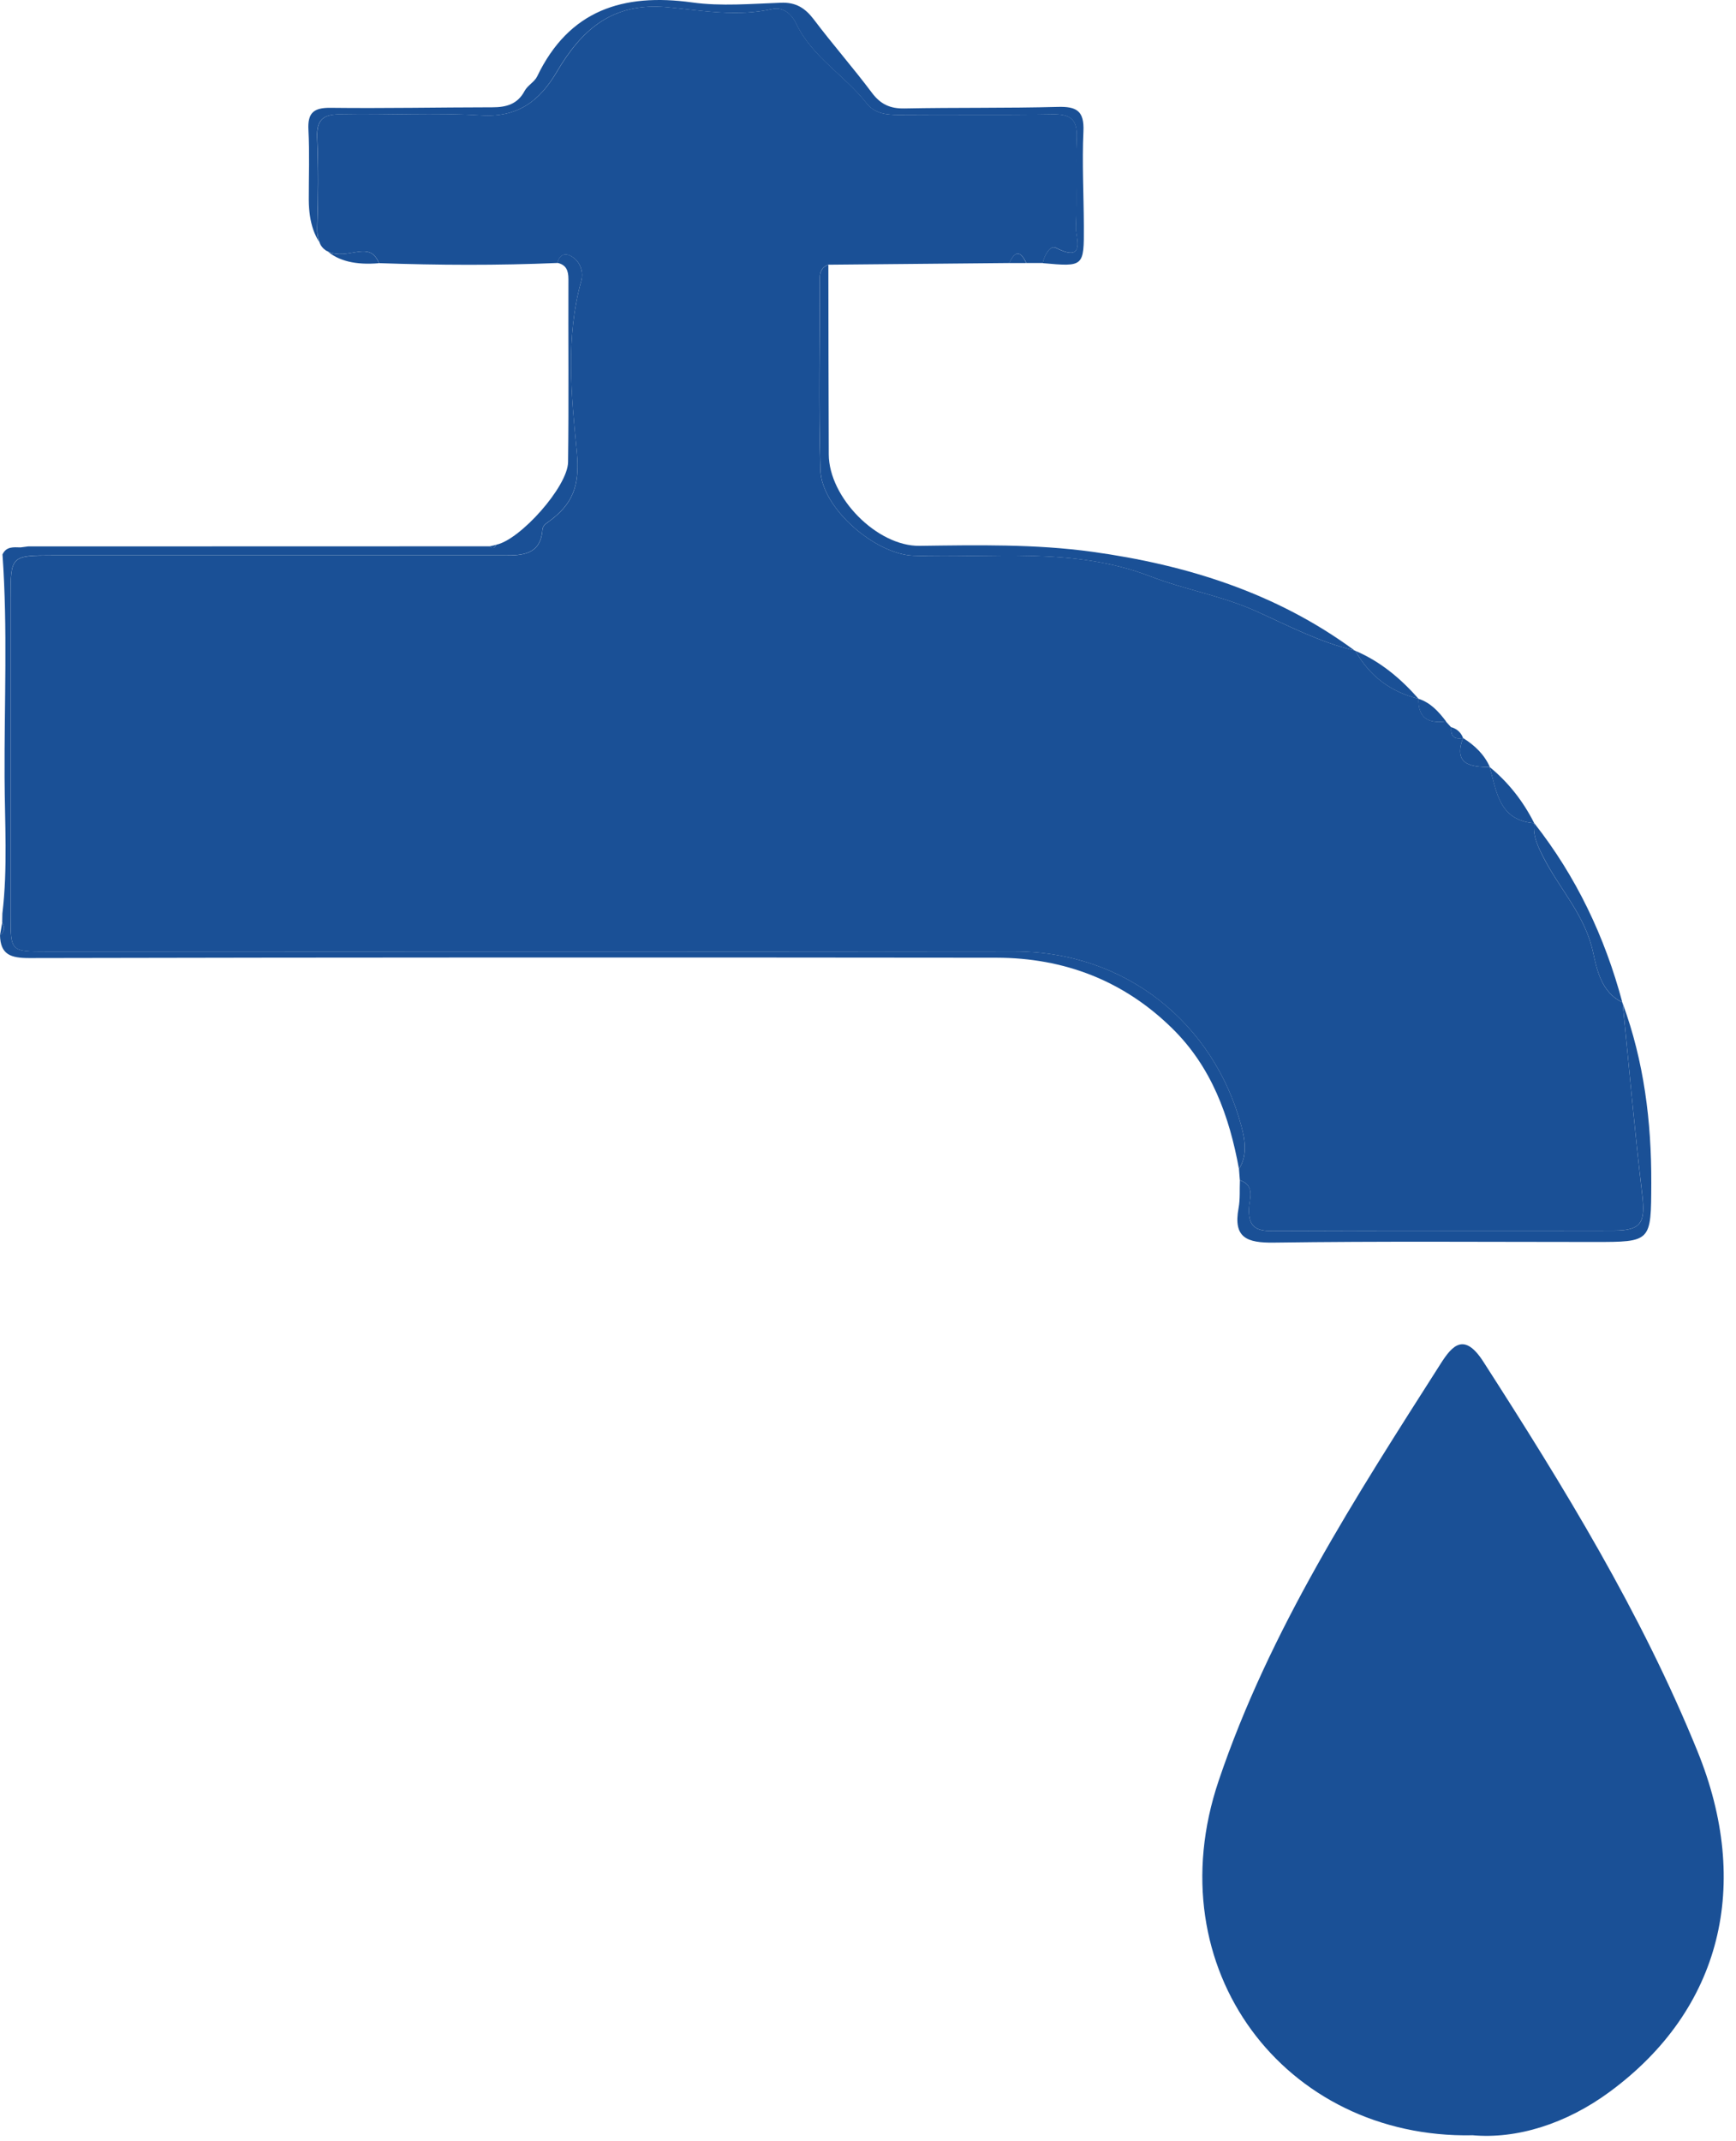 <svg width="30" height="37" viewBox="0 0 30 37" fill="none" xmlns="http://www.w3.org/2000/svg">
<path d="M21.426 20.395C21.421 20.331 21.416 20.266 21.411 20.202C21.559 19.963 21.518 19.706 21.452 19.46C20.979 17.691 19.461 16.44 17.53 16.442C11.954 16.448 6.378 16.445 0.802 16.444C0.185 16.444 0.184 16.442 0.184 15.825C0.183 13.994 0.184 12.162 0.184 10.33C0.184 9.607 0.192 9.599 0.907 9.599C3.51 9.599 6.114 9.599 8.716 9.599C9.035 9.599 9.34 9.582 9.374 9.161C9.38 9.086 9.421 9.059 9.476 9.019C9.892 8.72 10.026 8.403 9.968 7.812C9.873 6.843 9.771 5.836 10.044 4.857C10.085 4.709 10.038 4.53 9.884 4.435C9.766 4.362 9.669 4.398 9.633 4.544C8.605 4.588 7.577 4.583 6.549 4.547C6.446 4.281 6.256 4.34 6.036 4.376C5.71 4.429 5.469 4.338 5.483 3.923C5.501 3.409 5.504 2.894 5.482 2.381C5.468 2.055 5.598 1.97 5.904 1.975C6.706 1.992 7.512 1.943 8.312 1.993C8.951 2.033 9.325 1.746 9.626 1.237C10.051 0.517 10.581 0.033 11.537 0.125C12.127 0.181 12.737 0.294 13.343 0.156C13.54 0.112 13.684 0.247 13.764 0.415C14.038 0.986 14.598 1.301 14.974 1.781C15.118 1.964 15.318 1.986 15.537 1.984C16.42 1.976 17.303 1.991 18.187 1.975C18.494 1.969 18.622 2.057 18.608 2.381C18.586 2.894 18.618 3.41 18.593 3.922C18.585 4.093 18.785 4.556 18.245 4.281C18.15 4.233 18.047 4.41 18.021 4.545C17.926 4.545 17.831 4.545 17.736 4.545C17.637 4.329 17.54 4.33 17.443 4.545C16.4 4.555 15.357 4.564 14.314 4.574C14.21 4.611 14.167 4.688 14.167 4.796C14.167 5.903 14.143 7.012 14.177 8.119C14.197 8.786 15.129 9.578 15.785 9.602C17.157 9.651 18.541 9.441 19.888 9.962C20.476 10.189 21.114 10.294 21.701 10.558C22.258 10.809 22.804 11.098 23.405 11.239L23.422 11.245C23.666 11.68 24.031 11.956 24.514 12.074L24.482 12.1C24.482 12.1 24.514 12.072 24.514 12.073C24.503 12.41 24.69 12.508 24.991 12.465C24.991 12.465 24.984 12.464 24.984 12.465C25.017 12.501 25.05 12.538 25.083 12.574L25.081 12.565C25.063 12.72 25.131 12.783 25.283 12.753L25.253 12.772C25.253 12.772 25.282 12.752 25.282 12.752C25.114 13.218 25.416 13.251 25.747 13.256L25.743 13.253C25.864 13.684 25.908 14.177 26.514 14.224L26.512 14.222C26.486 14.457 26.585 14.647 26.691 14.852C26.969 15.382 27.391 15.82 27.529 16.451C27.59 16.729 27.667 17.15 28.035 17.319L28.041 17.338C28.152 18.437 28.248 19.538 28.378 20.634C28.437 21.125 28.369 21.263 27.889 21.264C25.919 21.269 23.948 21.262 21.978 21.271C21.689 21.272 21.574 21.183 21.583 20.886C21.588 20.718 21.697 20.486 21.427 20.394L21.426 20.395Z" fill="#1A5096"/>
<path d="M25.442 36.897C22.213 36.96 19.959 34.028 21.06 30.77C21.94 28.163 23.43 25.865 24.897 23.563C25.094 23.254 25.302 23.013 25.634 23.53C27.022 25.689 28.361 27.867 29.333 30.258C30.271 32.562 29.754 34.722 27.816 36.147C27.066 36.699 26.212 36.967 25.441 36.896L25.442 36.897Z" fill="#1A5096"/>
<path d="M9.632 4.543C9.668 4.396 9.765 4.36 9.884 4.434C10.037 4.529 10.085 4.708 10.044 4.856C9.772 5.835 9.874 6.842 9.968 7.811C10.025 8.403 9.891 8.718 9.475 9.018C9.42 9.057 9.379 9.084 9.373 9.159C9.339 9.581 9.035 9.598 8.716 9.597C6.112 9.597 3.509 9.597 0.906 9.597C0.191 9.597 0.183 9.606 0.183 10.329C0.183 12.161 0.183 13.993 0.183 15.824C0.183 16.441 0.186 16.443 0.801 16.443C6.377 16.443 11.954 16.447 17.53 16.441C19.461 16.439 20.979 17.689 21.452 19.459C21.517 19.704 21.559 19.961 21.411 20.201C21.245 19.288 20.937 18.438 20.259 17.772C19.418 16.944 18.388 16.551 17.218 16.549C11.647 16.543 6.076 16.543 0.506 16.555C0.187 16.555 0.007 16.498 0 16.159C0.083 16.099 0.085 16.024 0.038 15.941C0.039 15.889 0.04 15.839 0.041 15.787C0.135 15.004 0.082 14.216 0.079 13.431C0.073 12.148 0.134 10.863 0.043 9.581C0.108 9.44 0.234 9.456 0.355 9.459C0.398 9.454 0.442 9.448 0.486 9.442C3.145 9.442 5.803 9.441 8.463 9.44C8.516 9.493 8.55 9.468 8.577 9.412C8.986 9.33 9.811 8.412 9.817 7.984C9.831 6.93 9.819 5.876 9.823 4.822C9.823 4.675 9.784 4.575 9.632 4.542V4.543Z" fill="#1A5096"/>
<path d="M18.019 4.546C18.045 4.411 18.149 4.233 18.243 4.282C18.784 4.556 18.583 4.093 18.591 3.923C18.616 3.41 18.584 2.895 18.606 2.382C18.62 2.058 18.493 1.97 18.185 1.976C17.302 1.992 16.418 1.977 15.535 1.984C15.316 1.986 15.116 1.965 14.972 1.782C14.596 1.302 14.036 0.987 13.762 0.416C13.682 0.248 13.537 0.113 13.341 0.157C12.736 0.295 12.125 0.182 11.536 0.126C10.579 0.034 10.049 0.517 9.624 1.237C9.324 1.747 8.949 2.034 8.31 1.994C7.51 1.944 6.705 1.992 5.902 1.976C5.596 1.97 5.466 2.056 5.48 2.382C5.502 2.895 5.499 3.41 5.481 3.924C5.467 4.339 5.708 4.43 6.034 4.376C6.254 4.341 6.445 4.281 6.548 4.548C5.743 4.618 5.34 4.252 5.336 3.45C5.335 3.048 5.351 2.646 5.33 2.246C5.314 1.95 5.419 1.859 5.715 1.863C6.645 1.874 7.576 1.855 8.508 1.854C8.747 1.854 8.943 1.803 9.066 1.571C9.117 1.475 9.237 1.416 9.283 1.32C9.834 0.173 10.769 -0.122 11.96 0.042C12.464 0.112 12.986 0.065 13.499 0.047C13.754 0.038 13.912 0.138 14.062 0.334C14.386 0.764 14.743 1.17 15.066 1.601C15.216 1.802 15.382 1.879 15.632 1.874C16.514 1.856 17.397 1.871 18.28 1.847C18.603 1.838 18.739 1.915 18.723 2.268C18.698 2.813 18.728 3.359 18.73 3.905C18.733 4.611 18.732 4.611 18.019 4.547V4.546Z" fill="#1A5096"/>
<path d="M23.407 11.24C22.805 11.098 22.26 10.81 21.702 10.559C21.114 10.295 20.477 10.19 19.889 9.963C18.542 9.443 17.157 9.652 15.786 9.602C15.129 9.579 14.198 8.787 14.178 8.12C14.144 7.013 14.169 5.905 14.168 4.797C14.168 4.69 14.211 4.612 14.315 4.575C14.317 5.667 14.317 6.76 14.322 7.852C14.325 8.598 15.158 9.442 15.892 9.432C16.889 9.419 17.891 9.399 18.876 9.535C20.507 9.76 22.057 10.245 23.407 11.239L23.407 11.24Z" fill="#1A5096"/>
<path d="M21.427 20.395C21.698 20.486 21.589 20.718 21.584 20.887C21.574 21.184 21.689 21.273 21.978 21.271C23.948 21.262 25.919 21.27 27.89 21.265C28.37 21.263 28.438 21.125 28.379 20.635C28.248 19.538 28.152 18.438 28.042 17.338C28.41 18.341 28.54 19.381 28.536 20.445C28.532 21.461 28.54 21.461 27.548 21.461C25.703 21.461 23.858 21.446 22.013 21.472C21.548 21.478 21.308 21.39 21.404 20.875C21.433 20.72 21.42 20.556 21.427 20.396L21.427 20.395Z" fill="#1A5096"/>
<path d="M28.035 17.318C27.668 17.149 27.589 16.728 27.529 16.45C27.392 15.82 26.969 15.382 26.692 14.851C26.585 14.646 26.486 14.457 26.512 14.222C27.239 15.146 27.732 16.185 28.035 17.318Z" fill="#1A5096"/>
<path d="M26.513 14.224C25.907 14.177 25.863 13.684 25.742 13.253C26.069 13.521 26.323 13.847 26.513 14.224Z" fill="#1A5096"/>
<path d="M24.514 12.075C24.03 11.956 23.666 11.681 23.422 11.246C23.855 11.43 24.206 11.725 24.514 12.075Z" fill="#1A5096"/>
<path d="M25.747 13.256C25.416 13.251 25.114 13.218 25.282 12.752C25.483 12.878 25.65 13.035 25.747 13.256Z" fill="#1A5096"/>
<path d="M24.99 12.466C24.688 12.509 24.502 12.411 24.512 12.074C24.723 12.142 24.861 12.297 24.99 12.466Z" fill="#1A5096"/>
<path d="M17.441 4.546C17.539 4.33 17.637 4.329 17.734 4.546C17.637 4.546 17.539 4.546 17.441 4.546Z" fill="#1A5096"/>
<path d="M25.284 12.754C25.131 12.783 25.063 12.721 25.081 12.566C25.179 12.595 25.248 12.657 25.284 12.754Z" fill="#1A5096"/>
<path d="M0.038 15.942C0.085 16.025 0.083 16.1 0 16.16C0.012 16.088 0.026 16.015 0.038 15.942Z" fill="#1A5096"/>
<path d="M8.575 9.414C8.548 9.469 8.514 9.495 8.461 9.441C8.499 9.432 8.537 9.423 8.575 9.414Z" fill="#1A5096"/>
</svg>

